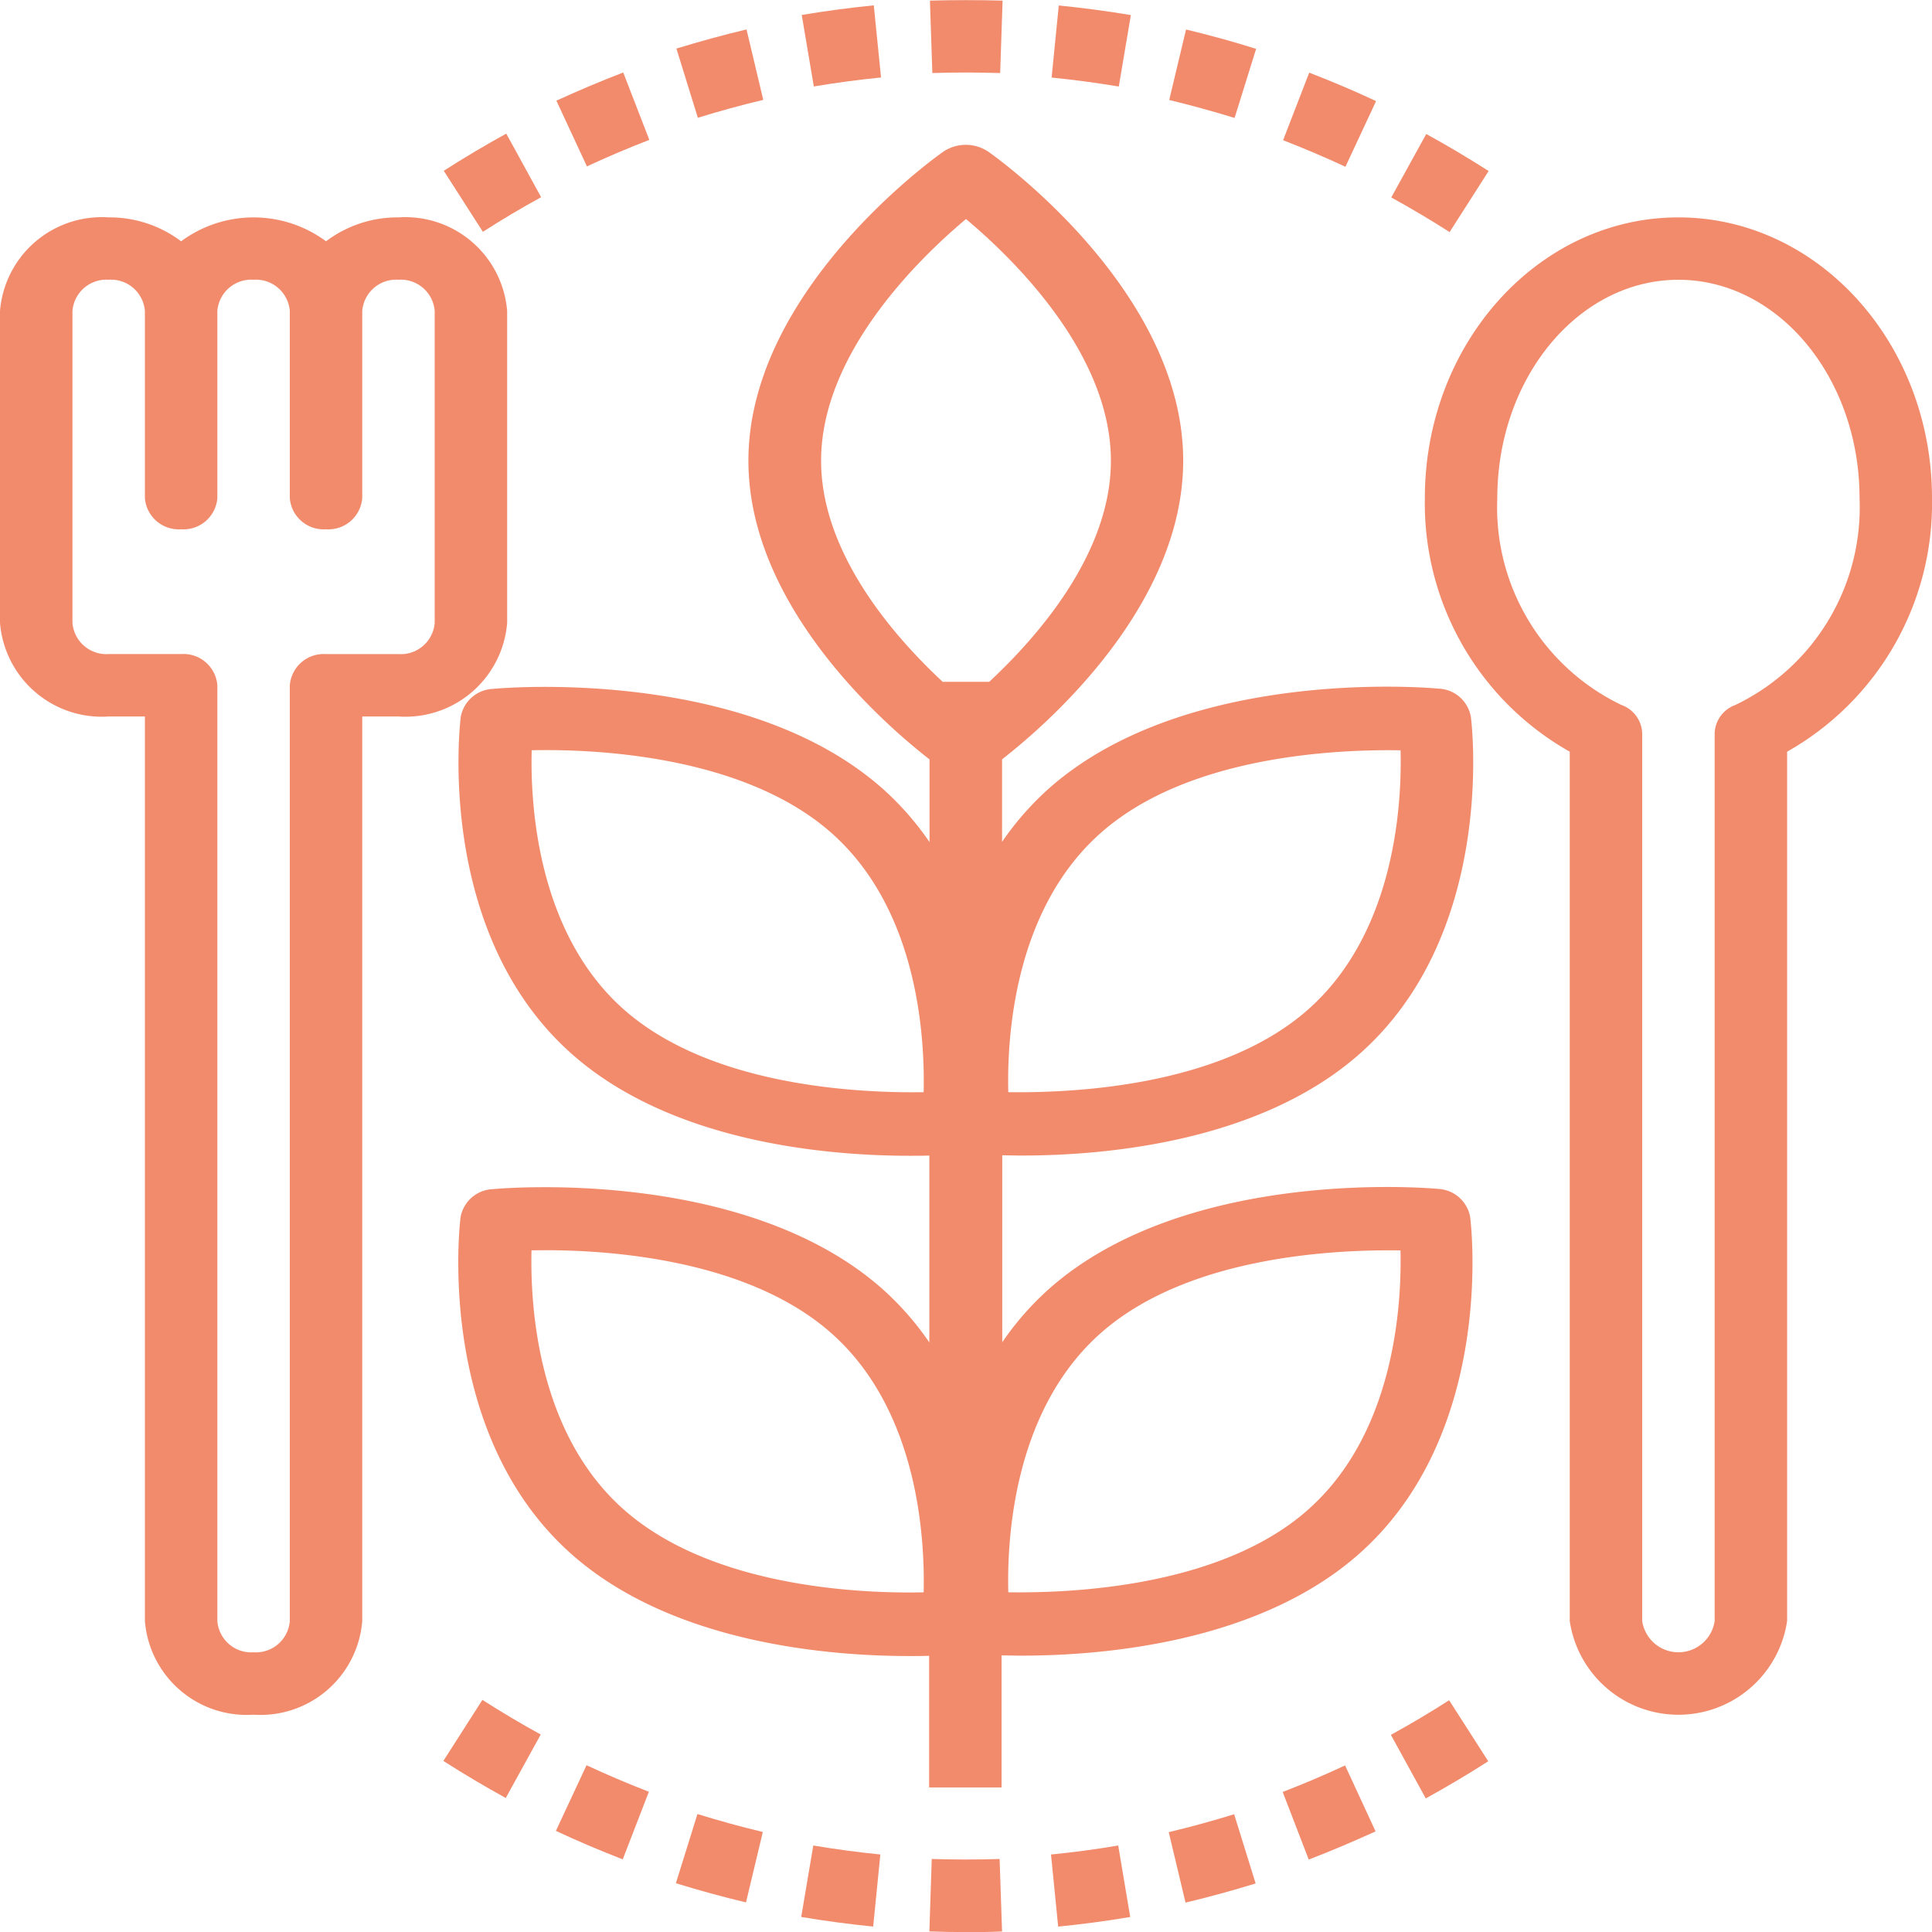 <svg xmlns="http://www.w3.org/2000/svg" xmlns:xlink="http://www.w3.org/1999/xlink" viewBox="0 0 48 48">
  <defs>
    <style>
      .cls-1 {
        clip-path: url(#clip-Меню_в_зависимости_от_сезона);
      }

      .cls-2 {
        fill: #f18b6c;
      }

      .cls-3 {
        fill: rgba(255,255,255,0.07);
      }
    </style>
    <clipPath id="clip-Меню_в_зависимости_от_сезона">
      <rect width="48" height="48"/>
    </clipPath>
  </defs>
  <g id="Меню_в_зависимости_от_сезона" data-name="Меню, в зависимости от сезона" class="cls-1">
    <rect class="cls-3" width="48" height="48"/>
    <g id="vegetarian" transform="translate(0 -0.001)">
      <g id="Group_1578" data-name="Group 1578" transform="translate(35.4 5.401)">
        <g id="Group_1577" data-name="Group 1577">
          <path id="Path_948" data-name="Path 948" class="cls-2" d="M374.3,48c-3.474,0-6.3,3.129-6.3,6.975a7.085,7.085,0,0,0,3.6,6.3v21.6a2.73,2.73,0,0,0,5.4,0v-21.6a7.085,7.085,0,0,0,3.6-6.3C380.6,51.128,377.774,48,374.3,48Zm1.416,12.114a.775.775,0,0,0-.516.7v22.06a.91.91,0,0,1-1.8,0V60.814a.775.775,0,0,0-.516-.7,5.445,5.445,0,0,1-3.084-5.139c0-2.991,2.019-5.425,4.5-5.425s4.5,2.434,4.5,5.425A5.445,5.445,0,0,1,375.716,60.113Z" transform="translate(-368 -47.999)"/>
        </g>
      </g>
      <g id="Group_1580" data-name="Group 1580" transform="translate(0 5.401)">
        <g id="Group_1579" data-name="Group 1579">
          <path id="Path_949" data-name="Path 949" class="cls-2" d="M9.9,48a2.946,2.946,0,0,0-1.8.594,3.026,3.026,0,0,0-3.6,0A2.946,2.946,0,0,0,2.7,48,2.537,2.537,0,0,0,0,50.324v7.75A2.537,2.537,0,0,0,2.7,60.4h.9V82.874A2.537,2.537,0,0,0,6.3,85.2,2.537,2.537,0,0,0,9,82.874V60.4h.9a2.537,2.537,0,0,0,2.7-2.325v-7.75A2.537,2.537,0,0,0,9.9,48Zm.9,10.075a.845.845,0,0,1-.9.775H8.1a.844.844,0,0,0-.9.775v23.25a.845.845,0,0,1-.9.775.845.845,0,0,1-.9-.775V59.624a.844.844,0,0,0-.9-.775H2.7a.845.845,0,0,1-.9-.775v-7.75a.845.845,0,0,1,.9-.775.845.845,0,0,1,.9.775v4.65a.844.844,0,0,0,.9.775.844.844,0,0,0,.9-.775v-4.65a.845.845,0,0,1,.9-.775.845.845,0,0,1,.9.775v4.65a.844.844,0,0,0,.9.775.844.844,0,0,0,.9-.775v-4.65a.845.845,0,0,1,.9-.775.845.845,0,0,1,.9.775Z" transform="translate(0 -47.999)"/>
        </g>
      </g>
      <g id="Group_1582" data-name="Group 1582" transform="translate(11.399 3.6)">
        <g id="Group_1581" data-name="Group 1581">
          <path id="Path_950" data-name="Path 950" class="cls-2" d="M152.338,57.929c-.252-.023-6.215-.543-9.642,2.445a7.282,7.282,0,0,0-1.205,1.363V57.093c.147,0,.31.006.488.006,2,0,5.85-.311,8.354-2.494,3.428-2.989,2.831-8.187,2.8-8.406a.848.848,0,0,0-.8-.7c-.252-.023-6.214-.544-9.642,2.444a7.307,7.307,0,0,0-1.205,1.363V47.255c1.1-.854,4.5-3.8,4.5-7.42,0-4.227-4.638-7.534-4.836-7.672a1,1,0,0,0-1.13,0c-.2.14-4.836,3.447-4.836,7.674,0,3.625,3.4,6.566,4.5,7.42v2.055a7.282,7.282,0,0,0-1.205-1.363c-3.428-2.989-9.391-2.468-9.642-2.444a.848.848,0,0,0-.8.7c-.027.219-.625,5.416,2.8,8.406,2.5,2.183,6.359,2.494,8.354,2.494.179,0,.341,0,.488-.006v4.643a7.306,7.306,0,0,0-1.205-1.363c-3.428-2.989-9.39-2.468-9.642-2.445a.848.848,0,0,0-.8.7c-.027.219-.625,5.416,2.8,8.406,2.5,2.182,6.356,2.494,8.352,2.494.18,0,.343,0,.49-.006v3.27h1.8V69.518c.148,0,.311.006.49.006,2,0,5.848-.311,8.351-2.493,3.428-2.99,2.831-8.187,2.8-8.406A.848.848,0,0,0,152.338,57.929Zm-8.37-8.871c2.175-1.9,5.84-2.053,7.419-2.027.034,1.375-.144,4.563-2.327,6.466s-5.846,2.048-7.419,2.028C141.606,54.15,141.785,50.961,143.968,49.058Zm-4.43,6.467c-1.58.024-5.243-.133-7.418-2.028S129.763,48.4,129.8,47.03c1.569-.035,5.234.125,7.417,2.028S139.569,54.148,139.538,55.525Zm0,12.426c-1.579.035-5.234-.126-7.418-2.028s-2.357-5.092-2.325-6.468c1.571-.034,5.234.126,7.417,2.029S139.57,66.575,139.538,67.951Zm1.631-22.622H140.01c-1.233-1.149-3.02-3.206-3.02-5.492,0-2.681,2.461-5.051,3.6-6.005,1.139.954,3.6,3.324,3.6,6.005C144.19,42.123,142.4,44.18,141.169,45.328Zm7.891,20.594c-2.175,1.9-5.842,2.049-7.419,2.027-.035-1.375.144-4.563,2.327-6.466s5.844-2.052,7.417-2.028C151.417,60.833,151.233,64.027,149.06,65.922Z" transform="translate(-127.989 -31.989)"/>
        </g>
      </g>
      <g id="Group_1584" data-name="Group 1584" transform="translate(11.025 3.321)">
        <g id="Group_1583" data-name="Group 1583">
          <path id="Path_951" data-name="Path 951" class="cls-2" d="M112.449,29.511c-.527.29-1.049.6-1.553.923l.972,1.516q.707-.454,1.447-.86Z" transform="translate(-110.896 -29.511)"/>
        </g>
      </g>
      <g id="Group_1586" data-name="Group 1586" transform="translate(23.104 0.001)">
        <g id="Group_1585" data-name="Group 1585" transform="translate(0 0)">
          <path id="Path_952" data-name="Path 952" class="cls-2" d="M232.048.016l.06,1.8c.559-.019,1.125-.017,1.685,0l.06-1.8C233.253,0,232.648,0,232.048.016Z" transform="translate(-232.048 -0.001)"/>
        </g>
      </g>
      <g id="Group_1588" data-name="Group 1588" transform="translate(19.919 0.134)">
        <g id="Group_1587" data-name="Group 1587">
          <path id="Path_953" data-name="Path 953" class="cls-2" d="M201.926,1.183c-.6.059-1.2.14-1.79.239l.3,1.776q.826-.139,1.67-.223Z" transform="translate(-200.136 -1.183)"/>
        </g>
      </g>
      <g id="Group_1590" data-name="Group 1590" transform="translate(26.127 0.136)">
        <g id="Group_1589" data-name="Group 1589">
          <path id="Path_954" data-name="Path 954" class="cls-2" d="M262.69,1.2l-.178,1.791c.562.056,1.119.131,1.669.223l.3-1.775C263.888,1.339,263.286,1.259,262.69,1.2Z" transform="translate(-262.512 -1.199)"/>
        </g>
      </g>
      <g id="Group_1592" data-name="Group 1592" transform="translate(16.805 0.732)">
        <g id="Group_1591" data-name="Group 1591">
          <path id="Path_955" data-name="Path 955" class="cls-2" d="M170.67,6.495c-.581.138-1.167.3-1.742.476l.533,1.719q.8-.248,1.625-.445Z" transform="translate(-168.928 -6.495)"/>
        </g>
      </g>
      <g id="Group_1594" data-name="Group 1594" transform="translate(29.049 0.734)">
        <g id="Group_1593" data-name="Group 1593">
          <path id="Path_956" data-name="Path 956" class="cls-2" d="M292.426,6.519l-.418,1.751q.822.2,1.624.446L294.167,7C293.6,6.82,293.012,6.659,292.426,6.519Z" transform="translate(-292.008 -6.519)"/>
        </g>
      </g>
      <g id="Group_1596" data-name="Group 1596" transform="translate(13.823 1.801)">
        <g id="Group_1595" data-name="Group 1595">
          <path id="Path_957" data-name="Path 957" class="cls-2" d="M140.669,16c-.56.215-1.119.453-1.661.7l.759,1.633q.761-.354,1.55-.659Z" transform="translate(-139.008 -15.999)"/>
        </g>
      </g>
      <g id="Group_1598" data-name="Group 1598" transform="translate(34.566 3.33)">
        <g id="Group_1597" data-name="Group 1597">
          <path id="Path_958" data-name="Path 958" class="cls-2" d="M348.565,29.591l-.869,1.576q.74.408,1.449.861l.97-1.517Q349.357,30.027,348.565,29.591Z" transform="translate(-347.696 -29.591)"/>
        </g>
      </g>
      <g id="Group_1600" data-name="Group 1600" transform="translate(31.878 1.806)">
        <g id="Group_1599" data-name="Group 1599">
          <path id="Path_959" data-name="Path 959" class="cls-2" d="M321.225,16.047l-.649,1.679q.787.305,1.549.659l.761-1.631C322.346,16.5,321.787,16.264,321.225,16.047Z" transform="translate(-320.576 -16.047)"/>
        </g>
      </g>
      <g id="Group_1602" data-name="Group 1602" transform="translate(13.811 43.858)">
        <g id="Group_1601" data-name="Group 1601">
          <path id="Path_960" data-name="Path 960" class="cls-2" d="M139.649,443.175l-.761,1.631c.54.252,1.1.49,1.661.707l.649-1.679Q140.411,443.529,139.649,443.175Z" transform="translate(-138.888 -443.175)"/>
        </g>
      </g>
      <g id="Group_1604" data-name="Group 1604" transform="translate(26.112 45.852)">
        <g id="Group_1603" data-name="Group 1603">
          <path id="Path_961" data-name="Path 961" class="cls-2" d="M264.03,460.895c-.55.094-1.108.168-1.67.224l.178,1.791c.6-.059,1.2-.14,1.79-.239Z" transform="translate(-262.36 -460.895)"/>
        </g>
      </g>
      <g id="Group_1606" data-name="Group 1606" transform="translate(11.015 42.234)">
        <g id="Group_1605" data-name="Group 1605">
          <path id="Path_962" data-name="Path 962" class="cls-2" d="M111.77,428.735l-.97,1.517q.759.485,1.55.921l.869-1.577Q112.479,429.189,111.77,428.735Z" transform="translate(-110.8 -428.735)"/>
        </g>
      </g>
      <g id="Group_1608" data-name="Group 1608" transform="translate(16.793 45.07)">
        <g id="Group_1607" data-name="Group 1607">
          <path id="Path_963" data-name="Path 963" class="cls-2" d="M169.343,453.951l-.536,1.719c.569.176,1.155.337,1.742.477l.418-1.75Q170.145,454.2,169.343,453.951Z" transform="translate(-168.808 -453.951)"/>
        </g>
      </g>
      <g id="Group_1610" data-name="Group 1610" transform="translate(23.09 46.186)">
        <g id="Group_1609" data-name="Group 1609">
          <path id="Path_964" data-name="Path 964" class="cls-2" d="M233.649,463.872c-.56.018-1.126.017-1.686,0l-.059,1.8c.3.011.607.016.911.016s.6,0,.895-.015Z" transform="translate(-231.904 -463.871)"/>
        </g>
      </g>
      <g id="Group_1612" data-name="Group 1612" transform="translate(34.556 42.243)">
        <g id="Group_1611" data-name="Group 1611">
          <path id="Path_965" data-name="Path 965" class="cls-2" d="M349.047,428.815q-.707.454-1.447.86l.867,1.579c.526-.29,1.049-.6,1.552-.923Z" transform="translate(-347.6 -428.815)"/>
        </g>
      </g>
      <g id="Group_1614" data-name="Group 1614" transform="translate(19.906 45.852)">
        <g id="Group_1613" data-name="Group 1613">
          <path id="Path_966" data-name="Path 966" class="cls-2" d="M200.3,460.895l-.3,1.775c.59.1,1.193.179,1.788.239l.178-1.791C201.4,461.062,200.848,460.987,200.3,460.895Z" transform="translate(-200 -460.895)"/>
        </g>
      </g>
      <g id="Group_1616" data-name="Group 1616" transform="translate(29.037 45.075)">
        <g id="Group_1615" data-name="Group 1615">
          <path id="Path_967" data-name="Path 967" class="cls-2" d="M293.513,453.991q-.8.248-1.625.445l.417,1.751c.581-.138,1.167-.3,1.742-.476Z" transform="translate(-291.888 -453.991)"/>
        </g>
      </g>
      <g id="Group_1618" data-name="Group 1618" transform="translate(31.868 43.863)">
        <g id="Group_1617" data-name="Group 1617">
          <path id="Path_968" data-name="Path 968" class="cls-2" d="M322.022,443.223q-.761.354-1.55.659l.647,1.679c.56-.215,1.119-.453,1.661-.7Z" transform="translate(-320.472 -443.223)"/>
        </g>
      </g>
    </g>
  </g>
</svg>
